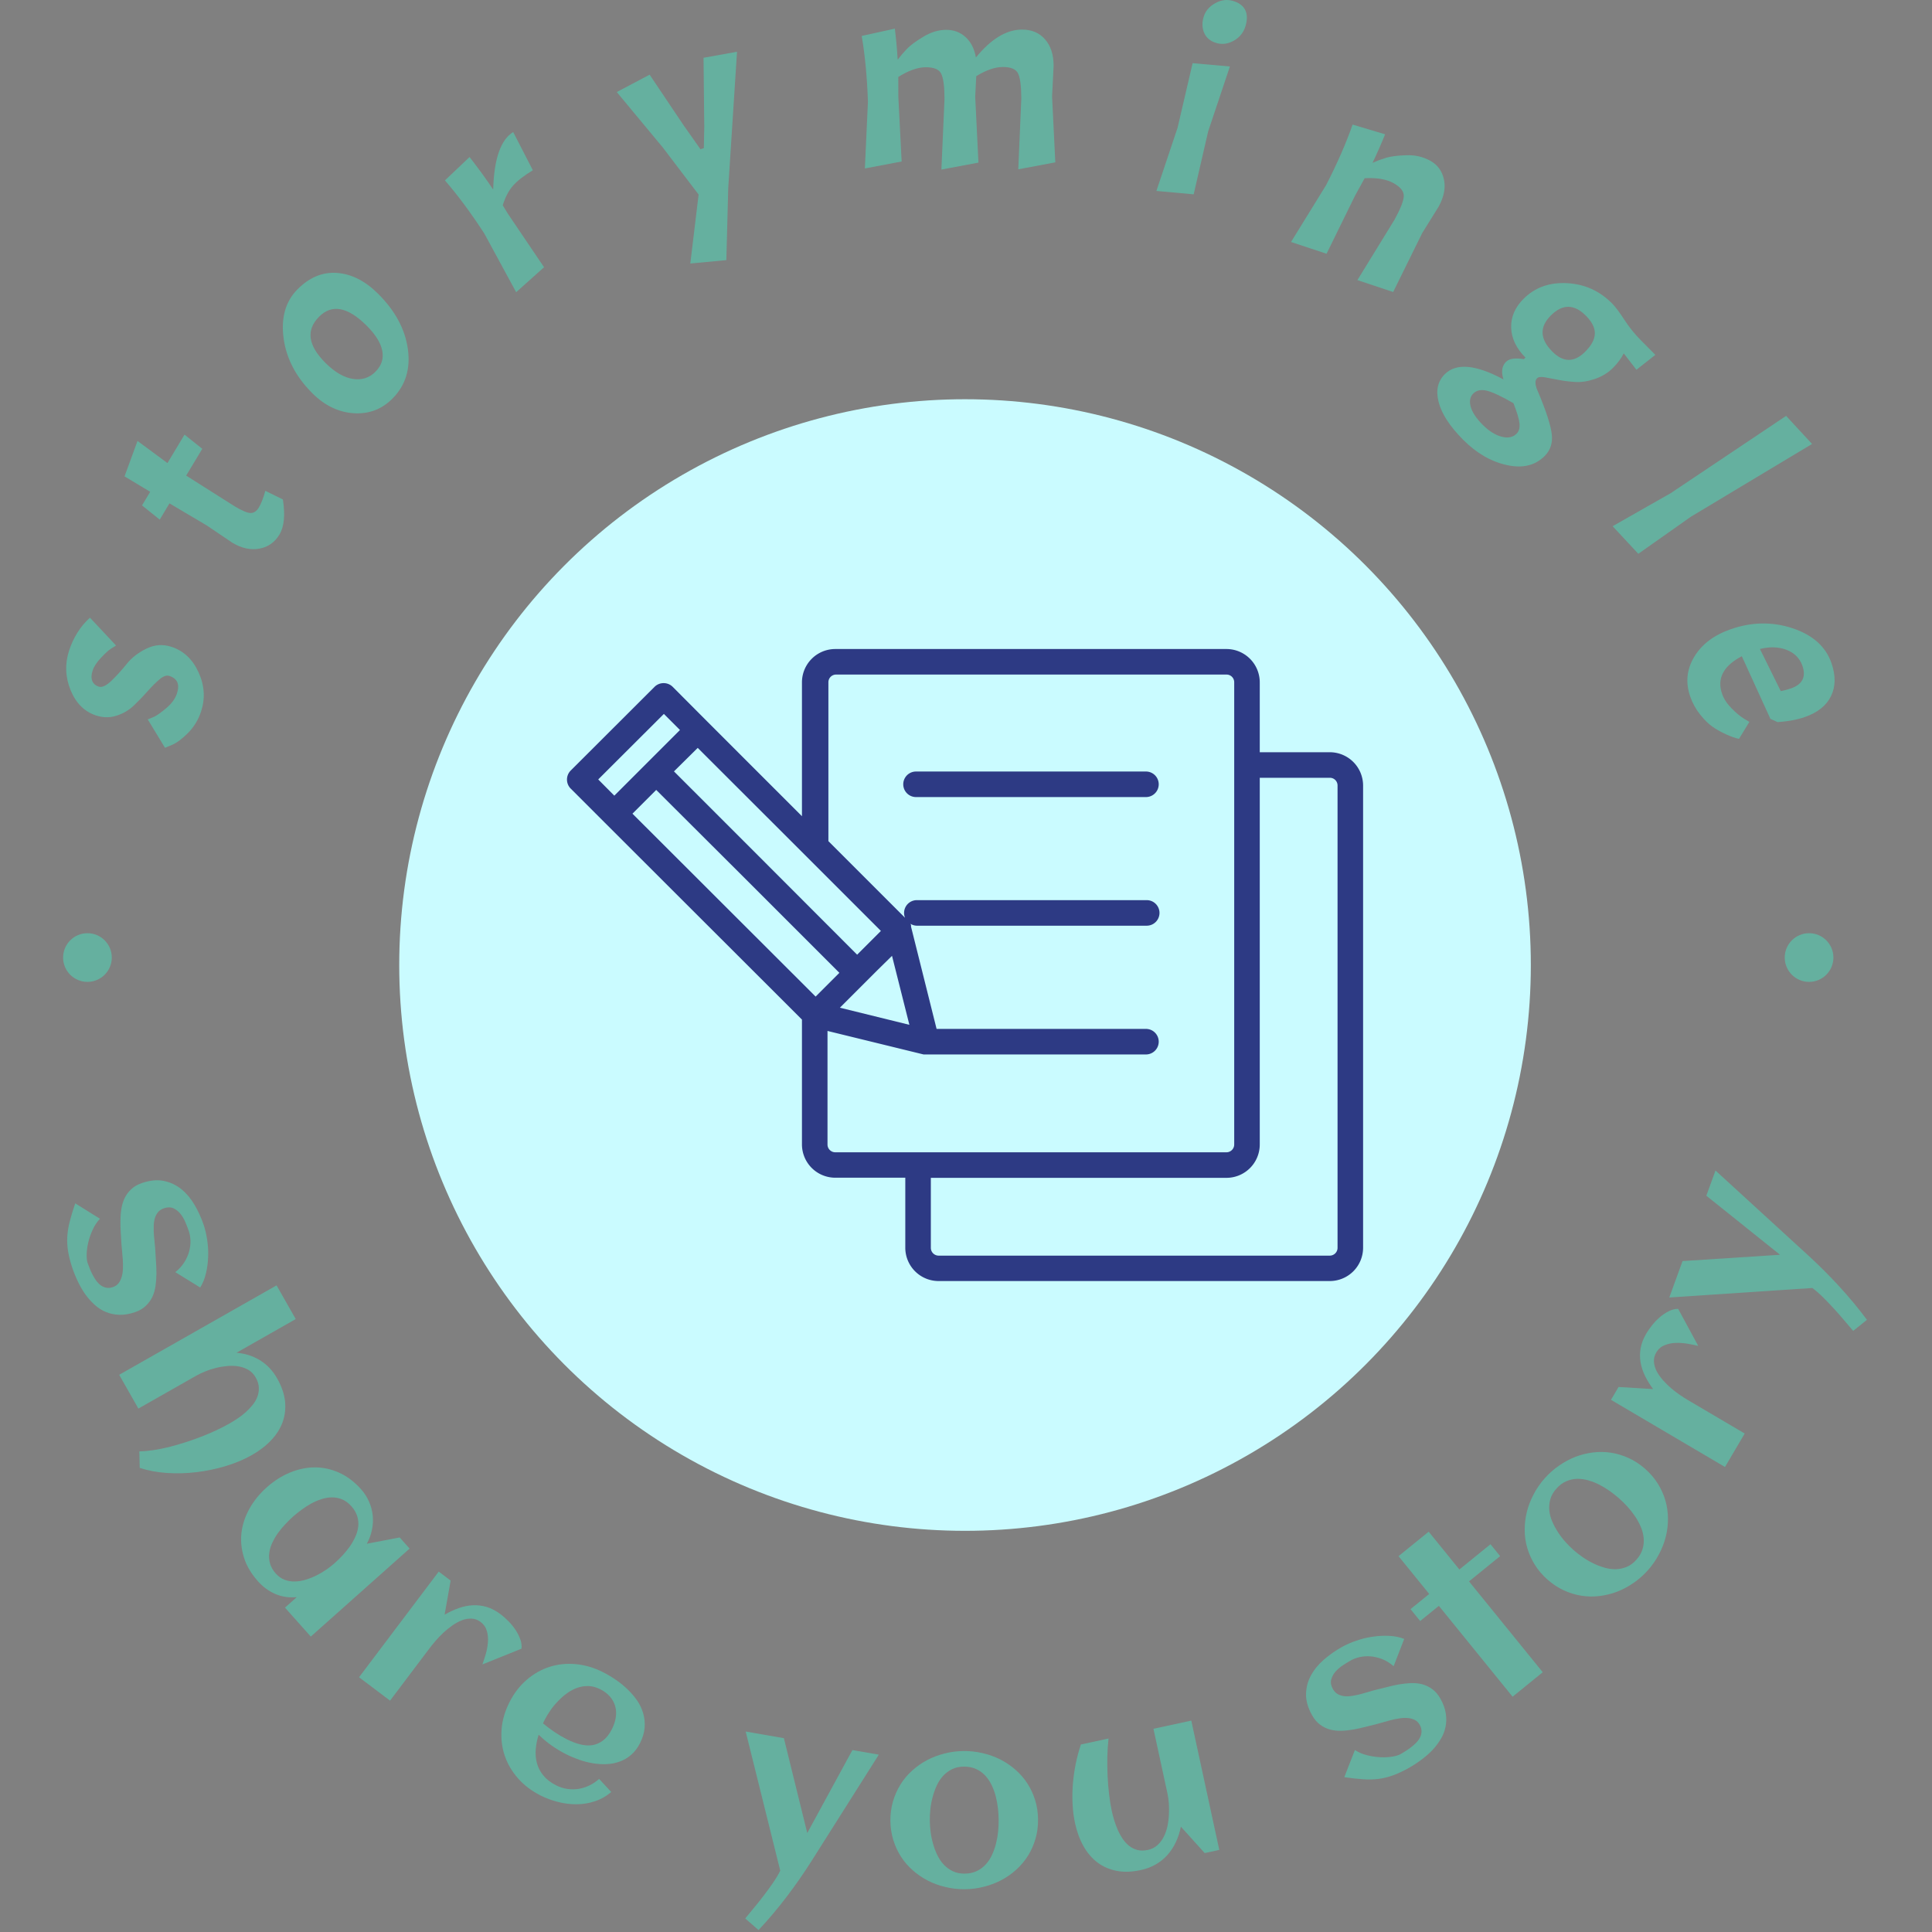 <svg xmlns="http://www.w3.org/2000/svg" version="1.1" xmlns:xlink="http://www.w3.org/1999/xlink" xmlns:svgjs="http://svgjs.dev/svgjs" width="1500" height="1500" viewBox="0 0 1500 1500"><rect x="0" y="0" width="1500" height="1500" fill="#808080" stroke="none"/><g transform="matrix(1,0,0,1,-0.75,-0.75)"><svg viewBox="0 0 280 280" data-background-color="#333b6a" preserveAspectRatio="xMidYMid meet" height="1500" width="1500" xmlns="http://www.w3.org/2000/svg" xmlns:xlink="http://www.w3.org/1999/xlink"><g id="tight-bounds" transform="matrix(1,0,0,1,0.14,0.14)"><svg viewBox="0 0 279.72 279.72" height="279.72" width="279.72"><g><svg viewBox="0 0 279.72 279.72" height="279.72" width="279.72"><g><svg viewBox="0 0 279.72 279.72" height="279.72" width="279.72"><g id="textblocktransform"><svg viewBox="0 0 279.72 279.72" height="279.72" width="279.72" id="textblock"><g><svg viewBox="0 0 279.72 279.72" height="279.72" width="279.72"><g transform="matrix(1,0,0,1,57.447,57.447)"><svg viewBox="0 0 164.827 164.827" height="164.827" width="164.827"><g id="icon-0"><circle r="82" cx="82.413" cy="82.413" fill="#cafbff" data-fill-palette-color="accent"></circle><svg xmlns="http://www.w3.org/2000/svg" data-name="Layer 2" viewBox="18.834 25.26 62.326 49.48" x="24.724" y="24.724" height="115.379" width="115.379" class="icon-jxe-0" data-fill-palette-color="quaternary" id="jxe-0"><path d="M78.55 33.34H73.07V27.86A2.61 2.61 0 0 0 70.46 25.26H39.84A2.61 2.61 0 0 0 37.23 27.86V38.35L29.78 30.9 27.11 28.22A1 1 0 0 0 26.4 27.93 1 1 0 0 0 25.69 28.22L19.13 34.77A1 1 0 0 0 19.13 36.19L21.81 38.87 37.23 54.27V64.05A2.61 2.61 0 0 0 39.84 66.65H45.32V72.14A2.61 2.61 0 0 0 47.93 74.74H78.55A2.61 2.61 0 0 0 81.16 72.14V35.94A2.61 2.61 0 0 0 78.55 33.34M37.55 41.47L43.41 47.33 41.55 49.19 34.37 42 27.21 34.84 29.07 33ZM44.28 49.28L45.64 54.68 40.2 53.34 41.2 52.34 42.2 51.34 43.11 50.43ZM21.28 35.47L26.42 30.34 27.68 31.6 25.11 34.17 22.54 36.74ZM23.96 38.15L25.82 36.29 33 43.45 40.16 50.61 38.3 52.47ZM39.84 64.66A0.61 0.61 0 0 1 39.23 64.06V55.16L46.75 57H64.16A1 1 0 0 0 64.16 55H47.77L45.77 47V46.87L45.72 46.77A1 1 0 0 0 46.22 46.92H64.22A1 1 0 0 0 64.22 44.92H46.22A1 1 0 0 0 45.3 46.3L39.3 40.3V27.86A0.6 0.6 0 0 1 39.91 27.26H70.46A0.6 0.6 0 0 1 71.07 27.86V64.06A0.61 0.61 0 0 1 70.46 64.66zM79.16 72.15A0.61 0.61 0 0 1 78.55 72.75H47.93A0.61 0.61 0 0 1 47.32 72.15V66.66H70.46A2.61 2.61 0 0 0 73.07 64.06V35.34H78.55A0.6 0.6 0 0 1 79.16 35.94Z" fill="#2d3a84" data-fill-palette-color="quaternary"></path><path d="M64.16 34.85H46.16A1 1 0 0 0 46.16 36.85H64.16A1 1 0 0 0 64.16 34.85" fill="#2d3a84" data-fill-palette-color="quaternary"></path></svg></g></svg></g><g id="text-0"><path d="M25.649 100.488v0c0.426-1.307 0.058-2.149-1.104-2.528v0c-0.402-0.131-0.871 0.029-1.407 0.48-0.536 0.451-1.117 1.029-1.744 1.735-0.618 0.702-1.28 1.39-1.986 2.063-0.708 0.68-1.547 1.174-2.516 1.483-0.963 0.311-1.951 0.302-2.962-0.027v0c-1.684-0.549-2.915-1.77-3.695-3.664-0.777-1.9-0.85-3.821-0.216-5.763v0c0.297-0.911 0.693-1.765 1.189-2.562 0.498-0.804 1.108-1.533 1.829-2.187v0l3.781 4.037c-0.208 0.127-0.47 0.291-0.786 0.494-0.316 0.203-0.782 0.631-1.399 1.285-0.614 0.648-1.018 1.267-1.21 1.857-0.195 0.597-0.211 1.095-0.05 1.495 0.161 0.4 0.475 0.676 0.94 0.828 0.465 0.152 1.074-0.129 1.828-0.843 0.75-0.722 1.487-1.534 2.212-2.437 0.727-0.91 1.681-1.651 2.862-2.226 1.177-0.582 2.384-0.672 3.622-0.268v0c1.765 0.575 3.077 1.806 3.936 3.691 0.865 1.887 0.989 3.776 0.372 5.667v0c-0.393 1.206-1.025 2.248-1.894 3.125-0.868 0.871-1.643 1.448-2.326 1.733v0l-1.013 0.42-2.503-4.12c0.25-0.085 0.571-0.217 0.962-0.395 0.394-0.184 0.978-0.602 1.753-1.253 0.769-0.653 1.277-1.359 1.525-2.12z" fill="#65b09f" data-fill-palette-color="primary"></path><path d="M20.584 73.247l1.184-1.972-3.721-2.235 1.882-5.135 4.339 3.207 2.475-4.121 2.571 2.053-2.332 3.883 7.018 4.446c1.071 0.643 1.843 0.968 2.316 0.975 0.474 0.007 0.874-0.261 1.201-0.805 0.33-0.549 0.642-1.352 0.937-2.408v0l2.544 1.25c0.35 2.253 0.185 3.946-0.495 5.079-0.684 1.139-1.657 1.822-2.919 2.05-1.271 0.231-2.578-0.057-3.921-0.864v0l-3.693-2.495-5.407-3.201-1.413 2.354z" fill="#65b09f" data-fill-palette-color="primary"></path><path d="M45.296 57.02c-2.407-2.386-3.806-5.062-4.198-8.027-0.387-2.96 0.283-5.311 2.009-7.052 1.73-1.746 3.64-2.541 5.729-2.387 2.094 0.15 4.072 1.148 5.935 2.995v0c2.487 2.465 3.933 5.141 4.338 8.026 0.405 2.886-0.335 5.279-2.219 7.179v0c-1.549 1.563-3.422 2.274-5.618 2.134-2.196-0.14-4.189-1.096-5.976-2.868zM53.109 47.167v0c-2.731-2.707-5.022-3.127-6.873-1.259v0c-1.921 1.938-1.601 4.177 0.961 6.716v0c1.337 1.326 2.651 2.089 3.941 2.289 1.3 0.2 2.391-0.146 3.276-1.038 0.888-0.896 1.216-1.916 0.981-3.059-0.225-1.144-0.987-2.36-2.286-3.649z" fill="#65b09f" data-fill-palette-color="primary"></path><path d="M64.485 26.144v0l3.566-3.387c1.264 1.621 2.406 3.192 3.425 4.714v0c0.122-4.452 1.09-7.229 2.901-8.331v0l2.844 5.533c-1.31 0.797-2.272 1.548-2.886 2.254-0.612 0.697-1.103 1.638-1.474 2.822v0l0.747 1.228 5.239 7.753-4.041 3.618-4.615-8.503c-1.938-2.982-3.84-5.549-5.706-7.701z" fill="#65b09f" data-fill-palette-color="primary"></path><path d="M105.267 37.7l-5.221 0.49 1.202-9.995-5.178-6.805-6.683-8.051 4.763-2.516 4.93 7.347 2.433 3.451 0.492-0.152 0.063-3.059-0.107-10.037 4.854-0.874-1.273 19.756z" fill="#65b09f" data-fill-palette-color="primary"></path><path d="M136.886 14.316c-0.006-1.83-0.172-3.052-0.498-3.666-0.319-0.607-1.06-0.908-2.223-0.904-1.169 0.004-2.496 0.474-3.979 1.411v0l0.01 2.904 0.477 9.344-5.329 1.009 0.443-9.665c-0.118-3.554-0.419-6.735-0.904-9.541v0l4.804-1.057c0.19 1.539 0.327 3.038 0.411 4.499v0c0.401-0.53 0.852-1.057 1.353-1.581 0.5-0.517 1.295-1.101 2.382-1.752 1.081-0.658 2.18-0.989 3.297-0.992 1.11-0.004 2.053 0.353 2.829 1.071 0.769 0.711 1.261 1.691 1.476 2.938v0c2.191-2.69 4.413-4.039 6.667-4.046v0c1.407-0.005 2.522 0.464 3.344 1.406 0.829 0.935 1.246 2.213 1.252 3.831v0l-0.223 4.461 0.468 9.543-5.368 1.009 0.441-10.26c-0.006-1.83-0.169-3.052-0.488-3.665-0.319-0.607-1.05-0.908-2.193-0.904-1.136 0.004-2.42 0.448-3.851 1.331v0l-0.149 2.983 0.468 9.543-5.368 1.009z" fill="#65b09f" data-fill-palette-color="primary"></path><path d="M172.842 9.156l5.404 0.479-3.15 9.41-2.101 9.118-5.401-0.49 3.074-9.173zM174.424 2.507c0.24-0.852 0.785-1.523 1.636-2.011 0.853-0.495 1.715-0.619 2.586-0.374 0.865 0.243 1.46 0.665 1.786 1.264 0.33 0.608 0.363 1.382 0.098 2.323-0.267 0.948-0.822 1.667-1.666 2.157-0.838 0.492-1.684 0.618-2.536 0.378-0.859-0.241-1.451-0.71-1.777-1.406-0.326-0.696-0.368-1.473-0.127-2.331z" fill="#65b09f" data-fill-palette-color="primary"></path><path d="M202.1 31.846c0.883-1.603 1.331-2.752 1.345-3.446 0.016-0.685-0.486-1.309-1.505-1.87-1.024-0.564-2.412-0.797-4.164-0.699v0l-1.401 2.544-4.12 8.4-5.148-1.705 5.08-8.234c1.623-3.164 2.904-6.091 3.842-8.78v0l4.712 1.409c-0.581 1.438-1.189 2.815-1.824 4.132v0c0.608-0.268 1.258-0.51 1.95-0.725 0.689-0.209 1.666-0.334 2.934-0.375 1.265-0.05 2.427 0.217 3.485 0.8 1.053 0.58 1.714 1.484 1.981 2.71 0.265 1.217 0.007 2.535-0.775 3.952v0l-2.36 3.792-4.224 8.569-5.184-1.724z" fill="#65b09f" data-fill-palette-color="primary"></path><path d="M209.401 54.22v0c1.656-1.642 4.487-1.387 8.49 0.766v0c-0.35-1.104-0.225-1.954 0.376-2.55v0c0.244-0.242 0.583-0.392 1.018-0.451 0.43-0.054 0.953-0.033 1.569 0.063v0l0.226-0.223c-1.34-1.351-2.029-2.803-2.07-4.354-0.045-1.547 0.564-2.946 1.827-4.197v0c1.638-1.623 3.727-2.369 6.268-2.236 2.541 0.133 4.719 1.114 6.533 2.944v0c0.465 0.469 1.053 1.25 1.762 2.341 0.705 1.087 1.488 2.065 2.349 2.933v0l2.156 2.175-2.742 2.16-1.84-2.377c-0.363 0.732-0.892 1.442-1.586 2.131-0.699 0.693-1.554 1.215-2.565 1.566-1.02 0.351-1.964 0.501-2.833 0.45-0.869-0.051-1.691-0.152-2.466-0.305-0.766-0.153-1.428-0.277-1.988-0.374-0.56-0.096-0.934-0.051-1.122 0.136v0c-0.361 0.358-0.301 1.043 0.18 2.054v0c1.17 2.794 1.822 4.827 1.956 6.098 0.135 1.262-0.213 2.305-1.043 3.129v0c-1.394 1.382-3.232 1.813-5.514 1.293-2.282-0.51-4.387-1.736-6.313-3.679-1.921-1.938-3.098-3.749-3.529-5.433-0.436-1.679-0.136-3.033 0.901-4.06zM229.717 50.994v0c0.924-0.916 1.398-1.795 1.421-2.636 0.022-0.841-0.406-1.705-1.286-2.592v0c-1.698-1.713-3.389-1.734-5.073-0.064-1.685 1.67-1.622 3.418 0.187 5.243v0c1.586 1.6 3.17 1.616 4.751 0.049zM219.798 62.85v0c0.338-0.335 0.478-0.827 0.42-1.477-0.067-0.65-0.36-1.63-0.877-2.94v0c-1.738-1.003-3.025-1.606-3.861-1.811-0.835-0.195-1.488-0.06-1.957 0.405-0.469 0.465-0.596 1.102-0.38 1.911 0.225 0.809 0.794 1.674 1.706 2.594 0.916 0.924 1.834 1.508 2.754 1.75 0.919 0.252 1.651 0.108 2.195-0.432z" fill="#65b09f" data-fill-palette-color="primary"></path><path d="M258.855 60.273l3.761 4.068-17.534 10.529-7.647 5.392-3.719-4.001 8.409-4.784z" fill="#65b09f" data-fill-palette-color="primary"></path><path d="M249.581 100.565v0c0.255 0.73 0.713 1.427 1.373 2.092 0.654 0.667 1.247 1.163 1.78 1.488v0l0.797 0.477-1.502 2.458c-0.511-0.101-1.133-0.318-1.865-0.65-0.732-0.332-1.39-0.7-1.973-1.105-0.574-0.401-1.172-0.99-1.794-1.766-0.624-0.783-1.102-1.648-1.433-2.596v0c-0.709-2.027-0.517-3.949 0.575-5.767 1.087-1.815 2.846-3.149 5.279-3.999v0c3.05-1.067 6.039-1.116 8.969-0.146 2.923 0.972 4.801 2.646 5.632 5.022v0c0.639 1.827 0.622 3.429-0.051 4.806-0.667 1.374-1.927 2.386-3.779 3.034v0c-1.104 0.386-2.424 0.635-3.96 0.745v0l-1.048-0.473-4.144-9.082c-2.683 1.415-3.635 3.235-2.856 5.462zM261.218 96.493v0c-0.384-1.098-1.151-1.869-2.3-2.314-1.147-0.438-2.432-0.479-3.854-0.121v0l3.018 6.105c0.6-0.126 1.09-0.255 1.471-0.389v0c1.671-0.585 2.227-1.679 1.665-3.281z" fill="#65b09f" data-fill-palette-color="primary"></path><path d="M9.146 138.774c0-1.948 1.579-3.528 3.527-3.528 1.948 0 3.528 1.579 3.528 3.528 0 1.948-1.579 3.528-3.528 3.528-1.948 0-3.528-1.579-3.527-3.528z" fill="#65b09f" data-fill-palette-color="primary"></path><path d="M258.656 138.774c0-1.948 1.579-3.528 3.528-3.528 1.948 0 3.528 1.579 3.527 3.528 0 1.948-1.579 3.528-3.527 3.528-1.948 0-3.528-1.579-3.528-3.528z" fill="#65b09f" data-fill-palette-color="primary"></path></g><g id="text-1"><path d="M19.544 190.176v0c-0.794 0.27-1.541 0.395-2.239 0.374-0.698-0.021-1.343-0.154-1.936-0.399-0.591-0.239-1.133-0.581-1.627-1.028-0.492-0.44-0.94-0.937-1.344-1.49-0.4-0.562-0.757-1.17-1.07-1.823-0.319-0.652-0.593-1.313-0.821-1.983v0c-0.306-0.901-0.518-1.719-0.635-2.453-0.121-0.726-0.161-1.449-0.12-2.168 0.044-0.713 0.166-1.452 0.366-2.218 0.194-0.764 0.455-1.627 0.784-2.591v0l3.586 2.235c-0.442 0.464-0.799 1.005-1.071 1.621-0.28 0.612-0.491 1.224-0.632 1.837-0.143 0.607-0.217 1.177-0.224 1.71-0.009 0.527 0.036 0.937 0.135 1.231v0c0.081 0.238 0.183 0.507 0.306 0.806 0.117 0.302 0.253 0.601 0.41 0.897 0.15 0.298 0.324 0.584 0.522 0.859 0.196 0.268 0.416 0.494 0.659 0.676 0.243 0.182 0.514 0.3 0.811 0.353 0.293 0.061 0.611 0.033 0.956-0.084v0c0.357-0.121 0.638-0.318 0.845-0.592 0.205-0.279 0.355-0.599 0.449-0.958 0.1-0.362 0.155-0.754 0.165-1.177 0.01-0.422 0.003-0.842-0.02-1.259-0.03-0.416-0.064-0.816-0.104-1.2-0.04-0.384-0.07-0.719-0.091-1.006v0c-0.026-0.528-0.059-1.086-0.098-1.673-0.043-0.579-0.06-1.162-0.051-1.751 0.003-0.587 0.048-1.161 0.137-1.722 0.089-0.56 0.246-1.082 0.473-1.564 0.233-0.484 0.551-0.913 0.954-1.287 0.401-0.381 0.92-0.679 1.559-0.897v0c1.176-0.4 2.238-0.499 3.185-0.298 0.954 0.199 1.798 0.599 2.534 1.201 0.735 0.601 1.368 1.356 1.9 2.264 0.532 0.908 0.969 1.865 1.312 2.872v0c0.234 0.688 0.409 1.438 0.525 2.251 0.124 0.816 0.168 1.632 0.13 2.447-0.028 0.819-0.135 1.613-0.321 2.38-0.181 0.76-0.457 1.436-0.827 2.03v0l-3.606-2.229c0.553-0.446 0.992-0.931 1.317-1.452 0.323-0.528 0.555-1.057 0.696-1.587 0.139-0.536 0.199-1.055 0.182-1.559-0.024-0.501-0.102-0.946-0.234-1.334v0c-0.128-0.375-0.287-0.792-0.478-1.251-0.193-0.465-0.432-0.879-0.715-1.243-0.291-0.362-0.632-0.637-1.024-0.824-0.398-0.186-0.86-0.189-1.385-0.011v0c-0.375 0.128-0.669 0.322-0.881 0.582-0.209 0.267-0.363 0.574-0.461 0.922-0.096 0.354-0.146 0.73-0.15 1.129-0.008 0.407 0.002 0.816 0.029 1.225 0.03 0.416 0.068 0.814 0.114 1.197 0.046 0.382 0.076 0.728 0.091 1.036v0c0.026 0.528 0.059 1.086 0.098 1.674 0.047 0.591 0.069 1.177 0.064 1.757-0.009 0.589-0.052 1.169-0.131 1.741-0.084 0.573-0.239 1.104-0.463 1.591-0.233 0.484-0.553 0.917-0.961 1.301-0.399 0.387-0.924 0.691-1.574 0.912z" fill="#65b09f" data-fill-palette-color="primary"></path><path d="M36.521 210.868v0c-1.126 0.64-2.379 1.17-3.759 1.59-1.375 0.416-2.789 0.715-4.245 0.896-1.453 0.172-2.889 0.213-4.307 0.122-1.422-0.096-2.743-0.341-3.963-0.735v0l-0.052-2.398c0.633-0.01 1.313-0.07 2.041-0.18 0.728-0.11 1.479-0.259 2.253-0.448 0.777-0.198 1.563-0.425 2.361-0.68 0.797-0.255 1.573-0.529 2.326-0.821 0.76-0.295 1.484-0.604 2.175-0.928 0.684-0.32 1.311-0.642 1.879-0.965v0c0.373-0.212 0.767-0.455 1.182-0.729 0.415-0.274 0.808-0.577 1.181-0.91 0.379-0.337 0.719-0.694 1.022-1.071 0.308-0.38 0.54-0.782 0.694-1.204 0.155-0.423 0.222-0.867 0.2-1.334-0.022-0.466-0.172-0.944-0.449-1.432v0c-0.274-0.483-0.628-0.851-1.062-1.106-0.43-0.249-0.903-0.418-1.416-0.506-0.514-0.088-1.056-0.107-1.627-0.056-0.571 0.051-1.133 0.146-1.685 0.285-0.546 0.136-1.068 0.307-1.566 0.514-0.492 0.204-0.922 0.41-1.29 0.619v0l-8.358 4.75-2.782-4.895 22.809-12.961 2.776 4.885-8.59 4.883c1.266 0.101 2.408 0.467 3.427 1.096 1.01 0.627 1.83 1.495 2.459 2.603v0c0.656 1.155 1.041 2.266 1.154 3.334 0.107 1.071-0.011 2.081-0.354 3.028-0.349 0.951-0.905 1.825-1.667 2.623-0.759 0.804-1.682 1.514-2.767 2.131z" fill="#65b09f" data-fill-palette-color="primary"></path><path d="M59.363 224.433l-14.323 12.753-3.737-4.197 1.71-1.522c-1.115 0.109-2.148-0.043-3.098-0.453-0.95-0.401-1.797-1.019-2.539-1.853v0c-0.975-1.095-1.651-2.246-2.025-3.452-0.375-1.206-0.492-2.406-0.353-3.601 0.149-1.194 0.536-2.353 1.163-3.477 0.632-1.129 1.468-2.157 2.509-3.084v0c1.041-0.927 2.156-1.637 3.346-2.13 1.189-0.493 2.385-0.744 3.589-0.754 1.208-0.005 2.386 0.251 3.535 0.767 1.154 0.511 2.219 1.315 3.195 2.41v0c0.492 0.553 0.876 1.153 1.152 1.801 0.285 0.648 0.462 1.314 0.53 1.996 0.072 0.687 0.035 1.38-0.113 2.079-0.139 0.699-0.386 1.37-0.741 2.013v0l4.763-0.91zM48.478 226.561v0c0.37-0.33 0.747-0.696 1.131-1.1 0.379-0.409 0.732-0.837 1.057-1.287 0.321-0.454 0.592-0.925 0.812-1.413 0.229-0.487 0.375-0.984 0.437-1.491 0.062-0.507 0.016-1.01-0.137-1.51-0.149-0.505-0.434-0.994-0.856-1.467v0c-0.417-0.469-0.868-0.801-1.353-0.998-0.475-0.196-0.966-0.29-1.472-0.282-0.51 0.003-1.021 0.091-1.531 0.262-0.515 0.167-1.019 0.386-1.512 0.657-0.484 0.271-0.946 0.572-1.386 0.902-0.445 0.325-0.847 0.648-1.208 0.969v0c-0.365 0.325-0.737 0.692-1.116 1.101-0.384 0.404-0.738 0.83-1.064 1.279-0.321 0.454-0.594 0.927-0.82 1.419-0.234 0.492-0.38 0.989-0.437 1.491-0.067 0.502-0.03 1 0.11 1.495 0.139 0.504 0.418 0.991 0.835 1.459v0c0.382 0.429 0.812 0.733 1.288 0.91 0.476 0.177 0.977 0.258 1.502 0.242 0.52-0.012 1.047-0.101 1.581-0.267 0.534-0.166 1.051-0.374 1.553-0.626 0.501-0.252 0.974-0.531 1.417-0.837 0.449-0.311 0.838-0.614 1.169-0.908z" fill="#65b09f" data-fill-palette-color="primary"></path><path d="M75.579 238.94v0l-5.668 2.28c0.161-0.433 0.324-0.935 0.49-1.505 0.165-0.57 0.269-1.142 0.312-1.714 0.048-0.568-0.005-1.113-0.158-1.634-0.144-0.522-0.443-0.955-0.897-1.297v0c-0.411-0.31-0.852-0.473-1.32-0.487-0.465-0.02-0.93 0.06-1.396 0.238-0.47 0.184-0.934 0.438-1.394 0.762-0.459 0.324-0.894 0.675-1.303 1.052-0.404 0.382-0.771 0.764-1.099 1.145-0.333 0.386-0.609 0.724-0.828 1.015v0l-5.789 7.675-4.494-3.39 11.548-15.311 1.725 1.301-0.872 4.942c0.676-0.392 1.358-0.709 2.047-0.952 0.679-0.241 1.358-0.379 2.036-0.413 0.679-0.034 1.354 0.049 2.024 0.247 0.675 0.203 1.344 0.555 2.009 1.056v0c0.343 0.259 0.703 0.576 1.081 0.953 0.384 0.38 0.727 0.792 1.03 1.236 0.303 0.444 0.542 0.905 0.717 1.385 0.185 0.479 0.251 0.951 0.199 1.416z" fill="#65b09f" data-fill-palette-color="primary"></path><path d="M78.7 249.772v0c0.545 0.445 1.104 0.864 1.676 1.256 0.575 0.386 1.172 0.735 1.791 1.048v0c0.655 0.33 1.291 0.573 1.908 0.729 0.623 0.159 1.214 0.198 1.773 0.117 0.556-0.09 1.074-0.317 1.553-0.682 0.486-0.362 0.91-0.902 1.274-1.622v0c0.295-0.584 0.484-1.158 0.569-1.722 0.085-0.564 0.058-1.099-0.079-1.605-0.14-0.5-0.388-0.962-0.744-1.385-0.356-0.424-0.835-0.787-1.437-1.091v0c-0.56-0.283-1.12-0.435-1.678-0.458-0.555-0.014-1.092 0.067-1.61 0.243-0.521 0.181-1.018 0.441-1.492 0.779-0.477 0.344-0.92 0.731-1.329 1.161-0.412 0.421-0.783 0.87-1.113 1.348-0.33 0.478-0.609 0.943-0.838 1.398v0c-0.042 0.083-0.082 0.162-0.121 0.238-0.039 0.077-0.073 0.159-0.103 0.248zM92.759 252.623v0c-0.354 0.702-0.785 1.269-1.292 1.702-0.501 0.436-1.053 0.76-1.656 0.973-0.601 0.222-1.229 0.346-1.885 0.37-0.659 0.03-1.327-0.011-2.003-0.122-0.676-0.112-1.341-0.284-1.993-0.516-0.661-0.23-1.284-0.492-1.868-0.787v0c-0.743-0.375-1.448-0.797-2.114-1.266-0.666-0.469-1.294-0.993-1.883-1.571v0c-0.221 0.703-0.362 1.408-0.424 2.117-0.056 0.712 0.004 1.386 0.179 2.022 0.172 0.642 0.483 1.235 0.934 1.78 0.447 0.551 1.066 1.026 1.856 1.425v0c0.519 0.262 1.058 0.434 1.616 0.515 0.552 0.079 1.097 0.076 1.636-0.007 0.541-0.09 1.062-0.256 1.562-0.5 0.506-0.241 0.973-0.557 1.399-0.948v0l1.762 1.899c-0.717 0.615-1.505 1.061-2.362 1.339-0.855 0.287-1.732 0.433-2.63 0.438-0.907 0.009-1.807-0.101-2.698-0.328-0.9-0.225-1.746-0.536-2.537-0.935v0c-1.304-0.658-2.399-1.487-3.284-2.49-0.88-0.999-1.522-2.096-1.926-3.291-0.404-1.195-0.556-2.456-0.457-3.782 0.099-1.326 0.478-2.641 1.136-3.945v0c0.658-1.304 1.49-2.39 2.498-3.258 1.008-0.868 2.112-1.495 3.313-1.881 1.201-0.386 2.463-0.519 3.786-0.399 1.332 0.117 2.65 0.504 3.954 1.162v0c0.631 0.318 1.255 0.688 1.871 1.11 0.622 0.425 1.194 0.891 1.715 1.397 0.527 0.51 0.992 1.055 1.395 1.636 0.394 0.583 0.683 1.206 0.867 1.869 0.187 0.657 0.252 1.341 0.196 2.053-0.059 0.718-0.28 1.457-0.663 2.219z" fill="#65b09f" data-fill-palette-color="primary"></path><path d="M123.537 253.634l3.828 0.665-9.76 15.426c-1.118 1.764-2.319 3.49-3.605 5.178-1.287 1.695-2.642 3.3-4.065 4.817v0l-1.931-1.683c0.358-0.441 0.779-0.951 1.262-1.531 0.483-0.58 0.963-1.184 1.441-1.812 0.477-0.621 0.926-1.241 1.348-1.858 0.422-0.617 0.764-1.192 1.024-1.724v0l-5.009-20.163 5.536 0.961 3.388 13.746z" fill="#65b09f" data-fill-palette-color="primary"></path><path d="M150.442 263.687v0c0.009 0.998-0.115 1.934-0.372 2.808-0.256 0.881-0.616 1.694-1.078 2.438-0.469 0.744-1.031 1.417-1.687 2.017-0.662 0.601-1.384 1.109-2.167 1.525-0.789 0.417-1.635 0.738-2.538 0.965-0.897 0.233-1.821 0.353-2.772 0.361v0c-0.951 0.008-1.877-0.096-2.778-0.312-0.9-0.21-1.749-0.516-2.546-0.919-0.79-0.403-1.521-0.898-2.194-1.487-0.673-0.589-1.247-1.251-1.722-1.987-0.476-0.736-0.85-1.542-1.122-2.418-0.272-0.883-0.413-1.817-0.421-2.801v0c-0.009-0.984 0.115-1.917 0.372-2.799 0.256-0.881 0.616-1.694 1.078-2.438 0.462-0.751 1.025-1.423 1.687-2.017 0.662-0.601 1.384-1.109 2.167-1.525 0.789-0.417 1.632-0.738 2.529-0.964 0.897-0.233 1.821-0.353 2.772-0.362v0c0.951-0.008 1.877 0.096 2.778 0.312 0.907 0.21 1.759 0.516 2.555 0.919 0.79 0.403 1.521 0.898 2.194 1.487 0.666 0.582 1.24 1.244 1.722 1.987 0.476 0.736 0.85 1.542 1.122 2.418 0.272 0.876 0.412 1.807 0.421 2.792zM144.733 263.737v0c-0.005-0.529-0.039-1.09-0.104-1.684-0.071-0.587-0.179-1.168-0.322-1.741-0.15-0.567-0.353-1.114-0.61-1.64-0.256-0.52-0.567-0.976-0.934-1.369-0.367-0.387-0.806-0.697-1.316-0.93-0.511-0.233-1.103-0.347-1.777-0.341v0c-0.647 0.006-1.218 0.133-1.712 0.382-0.493 0.249-0.927 0.576-1.299 0.982-0.366 0.406-0.669 0.875-0.909 1.406-0.246 0.537-0.443 1.091-0.59 1.66-0.154 0.57-0.261 1.145-0.322 1.728-0.061 0.582-0.089 1.127-0.084 1.636v0c0.005 0.509 0.042 1.054 0.113 1.634 0.071 0.581 0.189 1.158 0.353 1.732 0.157 0.573 0.363 1.123 0.619 1.649 0.249 0.526 0.561 0.989 0.934 1.39 0.38 0.4 0.819 0.72 1.317 0.959 0.498 0.24 1.07 0.357 1.717 0.352v0c0.661-0.006 1.244-0.13 1.751-0.373 0.507-0.242 0.943-0.567 1.31-0.973 0.366-0.4 0.67-0.862 0.909-1.386 0.24-0.518 0.433-1.068 0.58-1.65 0.14-0.576 0.241-1.158 0.302-1.747 0.054-0.582 0.079-1.141 0.074-1.676z" fill="#65b09f" data-fill-palette-color="primary"></path><path d="M155.803 264.234v0c-0.185-0.852-0.302-1.753-0.352-2.702-0.051-0.956-0.041-1.921 0.032-2.897 0.078-0.984 0.213-1.966 0.406-2.947 0.2-0.983 0.453-1.937 0.76-2.862v0l4.01-0.869c-0.095 0.872-0.154 1.771-0.177 2.696-0.015 0.929-0.002 1.849 0.04 2.759 0.043 0.917 0.117 1.803 0.221 2.66 0.099 0.864 0.227 1.658 0.383 2.381v0c0.092 0.426 0.21 0.874 0.352 1.344 0.144 0.476 0.316 0.942 0.516 1.399 0.202 0.463 0.441 0.898 0.718 1.304 0.269 0.401 0.583 0.742 0.942 1.024 0.358 0.281 0.759 0.478 1.203 0.591 0.45 0.112 0.953 0.108 1.508-0.012v0c0.536-0.116 0.994-0.344 1.373-0.683 0.373-0.338 0.678-0.738 0.916-1.202 0.238-0.464 0.417-0.976 0.54-1.537 0.117-0.553 0.188-1.112 0.214-1.679 0.032-0.568 0.028-1.118-0.012-1.65-0.039-0.526-0.104-0.995-0.194-1.408v0l-2.034-9.396 5.483-1.187 4.058 18.743-2.112 0.457-3.454-3.825c-0.158 0.798-0.4 1.54-0.725 2.226-0.318 0.684-0.719 1.302-1.201 1.852-0.484 0.544-1.05 1.005-1.699 1.382-0.648 0.377-1.376 0.653-2.184 0.827v0c-1.304 0.282-2.483 0.318-3.536 0.107-1.053-0.211-1.98-0.622-2.782-1.233-0.795-0.612-1.463-1.4-2.002-2.365-0.54-0.965-0.944-2.064-1.211-3.298z" fill="#65b09f" data-fill-palette-color="primary"></path><path d="M208.755 246.183v0c0.411 0.732 0.67 1.443 0.777 2.133 0.107 0.69 0.094 1.349-0.039 1.976-0.127 0.624-0.364 1.22-0.713 1.787-0.343 0.564-0.749 1.095-1.219 1.594-0.479 0.496-1.012 0.958-1.597 1.386-0.583 0.433-1.182 0.823-1.799 1.169v0c-0.83 0.466-1.595 0.823-2.296 1.073-0.692 0.252-1.395 0.423-2.11 0.514-0.709 0.087-1.458 0.102-2.247 0.045-0.786-0.051-1.683-0.15-2.69-0.297v0l1.542-3.934c0.537 0.35 1.134 0.602 1.789 0.757 0.653 0.164 1.293 0.259 1.921 0.285 0.623 0.029 1.197-0.001 1.722-0.091 0.519-0.087 0.915-0.207 1.185-0.359v0c0.219-0.123 0.465-0.272 0.738-0.448 0.276-0.17 0.545-0.359 0.807-0.567 0.265-0.202 0.515-0.426 0.749-0.67 0.228-0.242 0.409-0.499 0.544-0.772 0.135-0.273 0.201-0.56 0.198-0.861 0.006-0.299-0.079-0.607-0.257-0.924v0c-0.184-0.328-0.43-0.57-0.736-0.724-0.312-0.151-0.653-0.239-1.024-0.266-0.374-0.032-0.77-0.015-1.187 0.053-0.417 0.067-0.828 0.151-1.235 0.25-0.403 0.105-0.79 0.212-1.161 0.322-0.37 0.109-0.694 0.2-0.972 0.273v0c-0.515 0.122-1.057 0.256-1.627 0.402-0.561 0.148-1.132 0.272-1.712 0.37-0.578 0.105-1.15 0.165-1.718 0.18-0.567 0.015-1.109-0.044-1.624-0.179-0.519-0.141-0.999-0.375-1.44-0.703-0.447-0.325-0.836-0.781-1.166-1.369v0c-0.608-1.083-0.9-2.109-0.876-3.077 0.021-0.974 0.26-1.878 0.718-2.71 0.457-0.832 1.083-1.593 1.878-2.282 0.795-0.689 1.657-1.294 2.585-1.815v0c0.634-0.356 1.339-0.665 2.116-0.927 0.78-0.271 1.574-0.463 2.382-0.576 0.811-0.122 1.61-0.162 2.399-0.119 0.78 0.04 1.496 0.187 2.147 0.443v0l-1.532 3.951c-0.54-0.462-1.096-0.805-1.669-1.029-0.579-0.221-1.141-0.352-1.687-0.394-0.552-0.039-1.074-0.003-1.566 0.106-0.489 0.115-0.911 0.273-1.269 0.474v0c-0.346 0.194-0.726 0.427-1.142 0.698-0.422 0.275-0.785 0.585-1.091 0.931-0.303 0.352-0.51 0.737-0.624 1.157-0.11 0.425-0.029 0.88 0.243 1.364v0c0.194 0.346 0.438 0.599 0.733 0.759 0.3 0.157 0.63 0.252 0.99 0.286 0.365 0.03 0.744 0.01 1.138-0.059 0.402-0.067 0.802-0.151 1.199-0.253 0.403-0.105 0.788-0.215 1.156-0.331 0.367-0.115 0.701-0.208 1.002-0.279v0c0.515-0.122 1.057-0.256 1.627-0.402 0.572-0.155 1.145-0.283 1.717-0.384 0.581-0.099 1.159-0.162 1.735-0.189 0.579-0.022 1.129 0.033 1.65 0.164 0.519 0.141 1.003 0.376 1.453 0.707 0.453 0.321 0.848 0.782 1.185 1.381z" fill="#65b09f" data-fill-palette-color="primary"></path><path d="M212.902 229.187l10.685 13.167-4.371 3.547-10.685-13.167-2.709 2.198-1.399-1.724 2.709-2.198-4.447-5.479 4.371-3.548 4.447 5.48 4.51-3.66 1.398 1.724z" fill="#65b09f" data-fill-palette-color="primary"></path><path d="M238.432 212.882v0c0.748 0.66 1.361 1.378 1.84 2.154 0.484 0.78 0.848 1.59 1.092 2.432 0.24 0.846 0.364 1.714 0.372 2.602 0.004 0.894-0.101 1.771-0.314 2.632-0.218 0.865-0.545 1.71-0.981 2.532-0.426 0.822-0.955 1.59-1.584 2.303v0c-0.63 0.713-1.326 1.332-2.09 1.857-0.758 0.529-1.553 0.955-2.385 1.279-0.828 0.318-1.685 0.53-2.573 0.637-0.887 0.107-1.764 0.091-2.629-0.048-0.865-0.138-1.715-0.399-2.548-0.783-0.839-0.388-1.627-0.908-2.364-1.559v0c-0.738-0.652-1.349-1.367-1.833-2.148-0.484-0.78-0.848-1.59-1.092-2.432-0.249-0.846-0.373-1.714-0.372-2.603-0.004-0.894 0.101-1.771 0.315-2.631 0.218-0.865 0.542-1.707 0.974-2.525 0.426-0.822 0.955-1.59 1.584-2.303v0c0.63-0.713 1.326-1.332 2.09-1.857 0.763-0.534 1.56-0.963 2.392-1.286 0.828-0.318 1.685-0.53 2.572-0.637 0.878-0.106 1.754-0.09 2.629 0.048 0.865 0.138 1.715 0.399 2.548 0.783 0.834 0.384 1.619 0.901 2.357 1.553zM234.653 217.16v0c-0.396-0.35-0.837-0.699-1.321-1.048-0.484-0.34-0.988-0.648-1.511-0.925-0.522-0.267-1.064-0.482-1.627-0.643-0.557-0.157-1.105-0.231-1.643-0.221-0.533 0.014-1.057 0.133-1.571 0.357-0.515 0.224-0.996 0.588-1.442 1.094v0c-0.429 0.485-0.715 0.995-0.86 1.528-0.145 0.533-0.191 1.074-0.138 1.623 0.057 0.544 0.203 1.083 0.437 1.616 0.235 0.542 0.515 1.059 0.84 1.549 0.321 0.495 0.677 0.96 1.07 1.394 0.392 0.434 0.779 0.82 1.16 1.157v0c0.381 0.337 0.812 0.673 1.291 1.008 0.48 0.335 0.987 0.634 1.523 0.896 0.531 0.267 1.078 0.481 1.641 0.642 0.558 0.167 1.111 0.245 1.657 0.234 0.551-0.015 1.083-0.128 1.594-0.337 0.511-0.21 0.981-0.557 1.41-1.042v0c0.437-0.495 0.735-1.012 0.894-1.552 0.159-0.539 0.209-1.08 0.152-1.624-0.052-0.54-0.193-1.074-0.422-1.603-0.224-0.524-0.504-1.036-0.84-1.534-0.335-0.489-0.7-0.954-1.097-1.393-0.396-0.429-0.795-0.821-1.197-1.176z" fill="#65b09f" data-fill-palette-color="primary"></path><path d="M243.211 189.685v0l2.909 5.372c-0.449-0.111-0.966-0.216-1.551-0.316-0.586-0.1-1.165-0.138-1.738-0.115-0.57 0.017-1.105 0.131-1.605 0.343-0.503 0.202-0.898 0.548-1.187 1.038v0c-0.262 0.444-0.373 0.9-0.334 1.367 0.033 0.464 0.165 0.918 0.395 1.36 0.236 0.446 0.541 0.878 0.915 1.298 0.374 0.42 0.772 0.811 1.194 1.176 0.426 0.358 0.846 0.679 1.262 0.962 0.422 0.287 0.789 0.522 1.102 0.707v0l8.283 4.879-2.857 4.851-16.523-9.735 1.096-1.861 5.009 0.304c-0.466-0.627-0.859-1.269-1.179-1.924-0.317-0.647-0.531-1.306-0.641-1.977-0.111-0.671-0.105-1.35 0.016-2.038 0.125-0.693 0.398-1.399 0.821-2.116v0c0.218-0.37 0.492-0.764 0.823-1.183 0.334-0.424 0.705-0.812 1.111-1.163 0.406-0.351 0.838-0.641 1.295-0.871 0.455-0.238 0.916-0.358 1.384-0.358z" fill="#65b09f" data-fill-palette-color="primary"></path><path d="M247.294 173.292l1.329-3.651 13.464 12.326c1.54 1.411 3.027 2.898 4.462 4.461 1.441 1.565 2.783 3.182 4.025 4.85v0l-1.997 1.604c-0.371-0.43-0.799-0.934-1.285-1.511-0.486-0.578-0.996-1.157-1.529-1.738-0.528-0.579-1.058-1.13-1.592-1.655-0.533-0.525-1.039-0.962-1.516-1.312v0l-20.73 1.378 1.922-5.28 14.127-0.913z" fill="#65b09f" data-fill-palette-color="primary"></path></g></svg></g></svg></g></svg></g></svg></g><defs></defs></svg><rect width="279.72" height="279.72" fill="none" stroke="none" visibility="hidden"></rect></g></svg></g></svg>